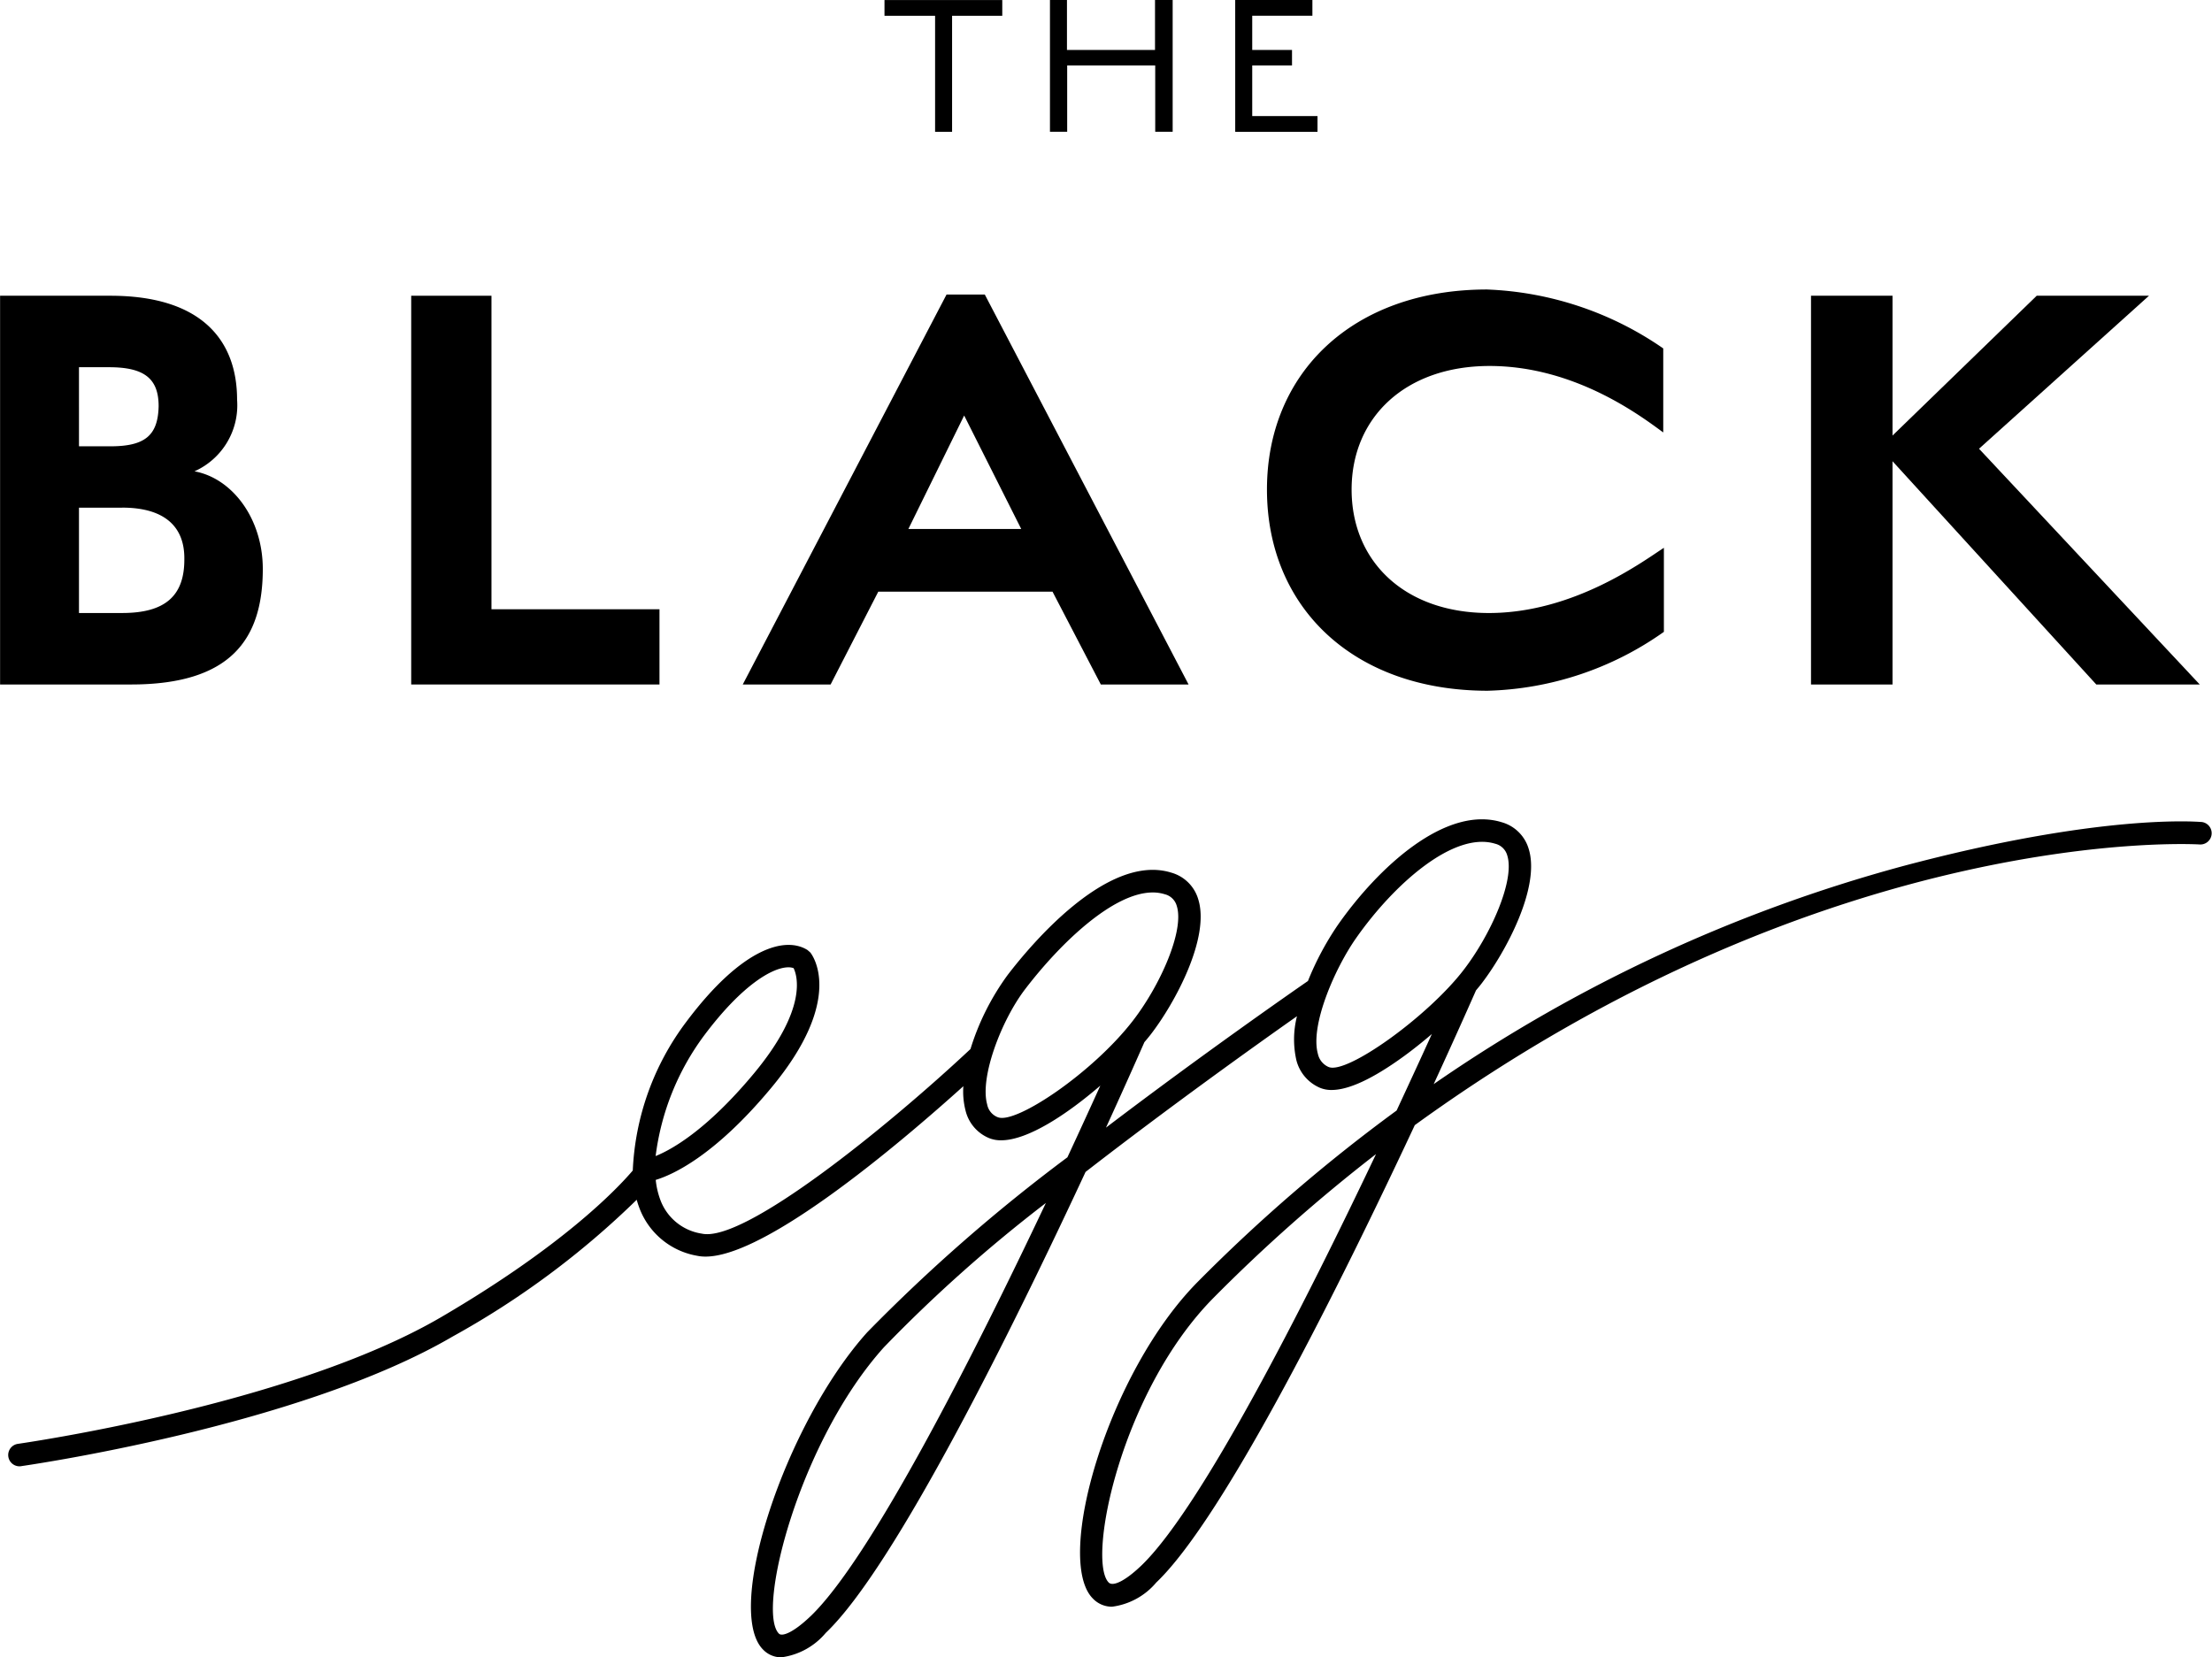 <svg id="Component_19_1" data-name="Component 19 – 1" xmlns="http://www.w3.org/2000/svg" width="133.452" height="100" viewBox="0 0 133.452 100">
  <g id="Group_6" data-name="Group 6" transform="translate(0 17.468)">
    <path id="Path_31" data-name="Path 31" d="M1382.734,209.871h-7.9V186.415h6.657c5.409,0,7.642,2.61,7.642,6.281a4.363,4.363,0,0,1-2.571,4.313c2.27.416,4.122,2.837,4.122,5.9C1390.678,207.109,1388.786,209.871,1382.734,209.871Zm-1.323-19.143h-1.817V195.5h1.891c2.08,0,2.876-.644,2.914-2.421C1384.4,191.409,1383.529,190.728,1381.411,190.728Zm.793,8.474h-2.61v6.356h2.61c2.573,0,3.746-1.022,3.746-3.217C1385.988,200.3,1384.7,199.2,1382.2,199.2Z" transform="translate(-1374.829 -186.038)"/>
    <path id="Path_32" data-name="Path 32" d="M1413.264,186.415v18.917H1423.4v4.539h-14.979V186.415Z" transform="translate(-1383.613 -186.038)"/>
    <path id="Path_33" data-name="Path 33" d="M1443.71,204.246l-2.876,5.6h-5.3l12.295-23.531h2.307l12.295,23.531h-5.294l-2.914-5.6Zm8.625-3.783-3.443-6.848-3.366,6.848Z" transform="translate(-1390.723 -186.012)"/>
    <path id="Path_34" data-name="Path 34" d="M1491.678,210.117c-8.1,0-13.316-5.032-13.316-12.143,0-7.037,5.183-12.068,13.279-12.068a19.989,19.989,0,0,1,10.629,3.556v5.069c-1.248-.907-5.257-4.01-10.477-4.01-5.071,0-8.324,3.1-8.324,7.453s3.216,7.453,8.285,7.453c5.108,0,9.269-3.1,10.555-3.935v5.071A19.253,19.253,0,0,1,1491.678,210.117Z" transform="translate(-1401.925 -185.906)"/>
    <path id="Path_35" data-name="Path 35" d="M1527.735,209.871h-4.917V186.415h4.917v8.436l8.7-8.436h6.773l-10.254,9.232,13.316,14.224h-6.242L1527.735,196.4Z" transform="translate(-1413.558 -186.038)"/>
  </g>
  <g id="Group_7" data-name="Group 7" transform="translate(53.361)">
    <path id="Path_36" data-name="Path 36" d="M1451.189,170.191h-1.025v-7h-3.053v-.95h7.106v.95h-3.028Z" transform="translate(-1447.11 -162.238)"/>
    <path id="Path_37" data-name="Path 37" d="M1466.926,166.189h-5.311v4h-1.039v-7.953h1.026v3.015h5.312v-3.015h1.065v7.953h-1.052Z" transform="translate(-1450.592 -162.238)"/>
    <path id="Path_38" data-name="Path 38" d="M1475.65,162.238h4.657v.95h-3.63v2.065h2.4v.936h-2.4v3.053h3.938v.949h-4.964Z" transform="translate(-1454.49 -162.238)"/>
  </g>
  <path id="Path_39" data-name="Path 39" d="M1507.818,229.544c-.34-.021-6.146-.5-18.022,2.663a91.906,91.906,0,0,0-28.3,13.153c1.43-3.109,2.384-5.274,2.553-5.658.109-.13.219-.259.313-.383,1.492-1.934,3.588-5.859,2.863-8.161a2.365,2.365,0,0,0-1.623-1.6c-3.372-1.039-7.443,2.7-9.9,6.215a17.64,17.64,0,0,0-1.792,3.364c-1.083.75-6.4,4.451-12.185,8.848,1.311-2.865,2.172-4.827,2.317-5.156.141-.165.272-.323.384-.468,1.492-1.934,3.589-5.86,2.863-8.161a2.359,2.359,0,0,0-1.622-1.6c-3.869-1.208-8.546,4.436-9.887,6.191a15.106,15.106,0,0,0-2.23,4.452c-4.966,4.655-13.641,11.7-16.206,11.139a3.167,3.167,0,0,1-2.514-2.062,4.824,4.824,0,0,1-.269-1.181c.974-.293,3.507-1.4,6.944-5.525,4.539-5.441,2.468-8.094,2.378-8.2l-.162-.142c-1.34-.848-3.965-.15-7.324,4.34a16.063,16.063,0,0,0-3.221,8.961c-.966,1.134-4.236,4.565-11.56,8.846-9.128,5.335-25.455,7.63-25.572,7.653a.681.681,0,0,0,.127,1.349.69.69,0,0,0,.128-.012c.119-.023,16.667-2.36,26-7.814a51.493,51.493,0,0,0,11.114-8.257c.044.159.093.314.15.464a4.544,4.544,0,0,0,3.5,2.916c3.446.733,12.376-6.911,16.057-10.232a4.6,4.6,0,0,0,.13,1.46,2.41,2.41,0,0,0,1.449,1.682,1.894,1.894,0,0,0,.7.122c1.617,0,4-1.588,5.985-3.3-.541,1.194-1.214,2.667-1.985,4.325a103.225,103.225,0,0,0-12.08,10.561c-4.973,5.535-8.662,16.816-6.265,19.161a1.517,1.517,0,0,0,1.086.45,4.218,4.218,0,0,0,2.677-1.472c4.2-4,11.372-18.573,15.676-27.817,5.112-3.961,10.232-7.619,12.755-9.395a5.672,5.672,0,0,0-.038,2.646,2.47,2.47,0,0,0,1.408,1.666,1.774,1.774,0,0,0,.72.138c1.031,0,2.483-.675,4.333-2.016.573-.416,1.153-.88,1.714-1.36-.575,1.266-1.3,2.84-2.126,4.616a100.09,100.09,0,0,0-11.978,10.317c-5.441,5.481-8.679,16.733-6.362,19.114a1.589,1.589,0,0,0,1.168.509,4.186,4.186,0,0,0,2.669-1.458c4.153-3.956,11.255-18.311,15.6-27.6,25.168-18.235,47.1-16.953,47.38-16.934a.681.681,0,0,0,.087-1.358Zm-90.338,12.882c2.322-3.1,4.16-4.114,5.084-4.114a.915.915,0,0,1,.315.05c.22.454.855,2.458-2.415,6.379-2.834,3.4-4.942,4.569-5.909,4.96A15.422,15.422,0,0,1,1417.48,242.426Zm6.4,35.06c-1.023.975-1.693,1.218-1.883,1.034-1.382-1.352,1.215-11.59,6.325-17.275a88.3,88.3,0,0,1,9.777-8.713C1433.79,261.633,1427.539,274,1423.882,277.486Zm11.314-30.129a1.036,1.036,0,0,1-.639-.778c-.452-1.638.864-5.085,2.3-6.958,2.149-2.808,5.323-5.825,7.691-5.825a2.4,2.4,0,0,1,.721.106,1,1,0,0,1,.729.709c.468,1.483-.989,4.774-2.643,6.917C1440.923,244.676,1436.276,247.8,1435.2,247.357Zm8.626,27.088c-.912.869-1.672,1.256-1.934.985-1.328-1.365.754-11.562,6.352-17.2a99.274,99.274,0,0,1,9.779-8.648C1453.688,258.695,1447.458,270.982,1443.822,274.445Zm11.334-30.119a1.113,1.113,0,0,1-.643-.787c-.483-1.721,1.023-5.162,2.3-6.984,2.3-3.284,5.906-6.463,8.395-5.7a1,1,0,0,1,.729.71c.468,1.483-.989,4.775-2.642,6.917C1461.115,241.31,1456.235,244.794,1455.157,244.326Z" transform="translate(-1375 -179.945)"/>
</svg>
